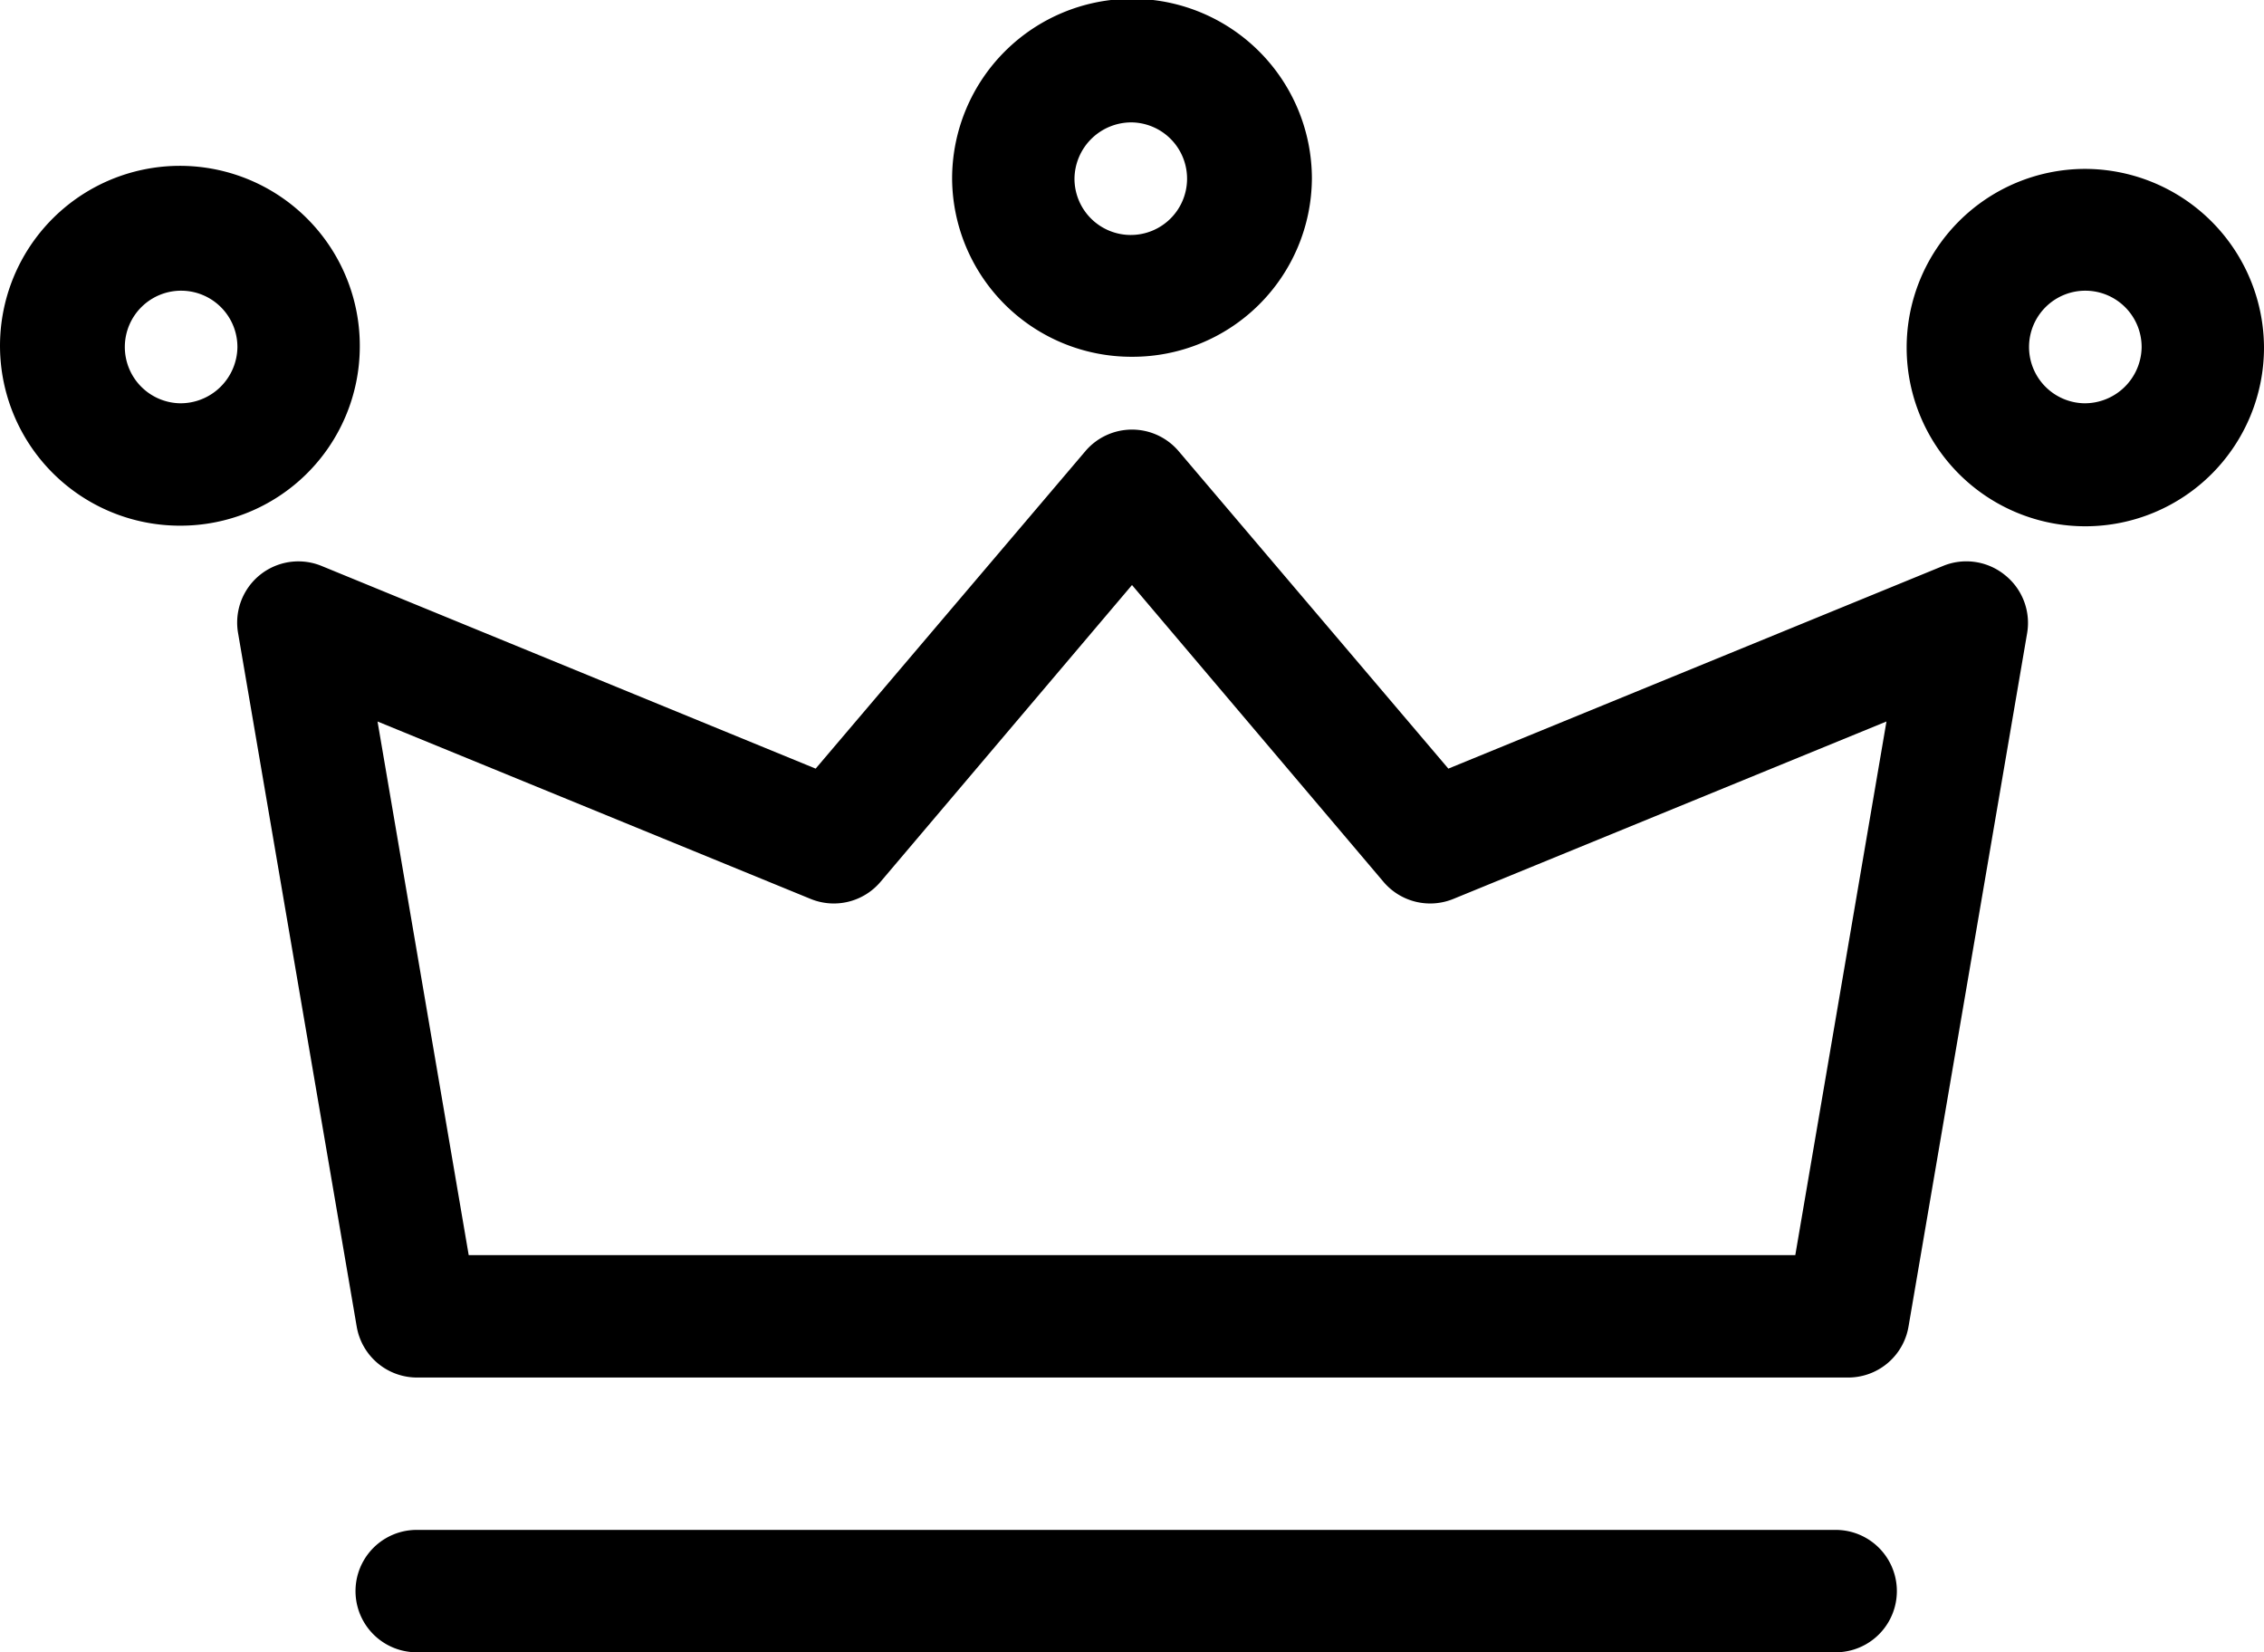 <svg xmlns="http://www.w3.org/2000/svg" viewBox="0 0 37 27"><path d="M31.75,9.25l-8.08,3.31L19.26,7.37a1,1,0,0,0-1.52,0l-4.41,5.19L5.26,9.25a1,1,0,0,0-1.37,1.09L5.83,21.68a1,1,0,0,0,1,.83H30.19a1,1,0,0,0,1-.83l1.94-11.34a1,1,0,0,0-.36-.94A1,1,0,0,0,31.75,9.25ZM29.34,20.51H7.66L6.17,11.79l7.08,2.9a1,1,0,0,0,1.14-.28L18.5,9.56l4.11,4.85a1,1,0,0,0,1.14.28l7.08-2.9Z"/><path d="M30,25H6.81a1,1,0,0,0,0,2H30a1,1,0,0,0,0-2Z"/><path d="M5.88,5.68A2.94,2.94,0,1,0,2.94,8.59,2.93,2.93,0,0,0,5.88,5.68Zm-2.94.91a.92.92,0,1,1,.94-.91A.93.93,0,0,1,2.94,6.59Z"/><path d="M18.5,5.83a2.93,2.93,0,0,0,2.94-2.91,2.94,2.94,0,0,0-5.88,0A2.93,2.93,0,0,0,18.5,5.83ZM18.5,2a.92.92,0,1,1-.94.92A.93.93,0,0,1,18.5,2Z"/><path d="M34.06,2.76A2.92,2.92,0,1,0,37,5.68,2.93,2.93,0,0,0,34.06,2.76Zm0,3.83A.92.92,0,1,1,35,5.68.93.93,0,0,1,34.06,6.59Z"/></svg>